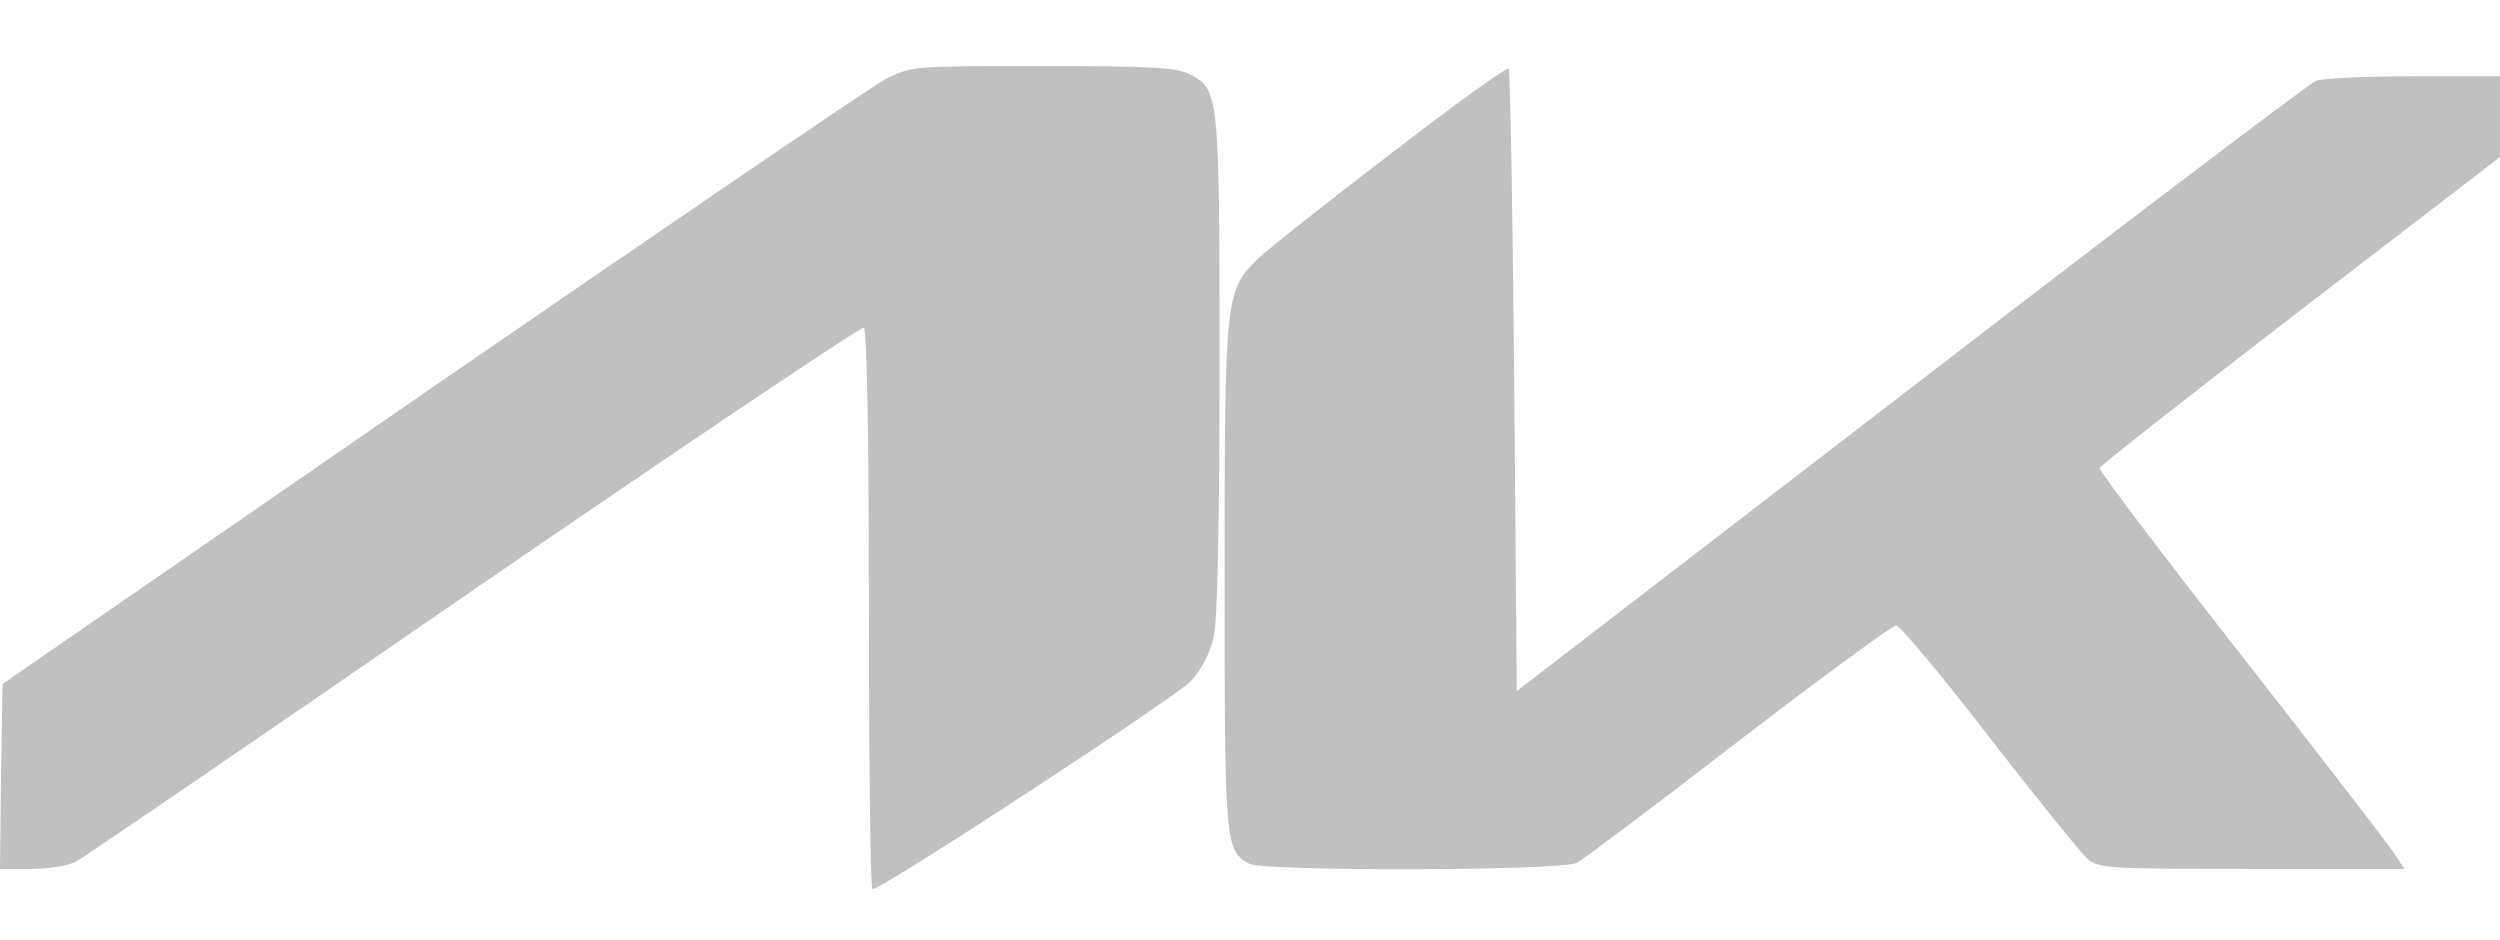 <?xml version="1.0" standalone="no"?>
<!DOCTYPE svg PUBLIC "-//W3C//DTD SVG 20010904//EN"
 "http://www.w3.org/TR/2001/REC-SVG-20010904/DTD/svg10.dtd">
<svg version="1.0" xmlns="http://www.w3.org/2000/svg"
 width="492pt" height="185pt" viewBox="0 0 492 185"
 preserveAspectRatio="xMidYMid meet">

<g transform="translate(0,185) scale(0.1,-0.1)"
fill="#C0C0C0" stroke="none">
<path d="M1744 1695 c-27 -14 -429 -288 -894 -608 l-845 -583 -3 -182 -2 -182
60 0 c34 0 73 6 89 14 15 8 368 249 784 536 417 286 762 518 767 515 6 -4 10
-209 10 -556 0 -302 3 -549 7 -549 19 0 599 379 627 410 22 25 38 55 45 89 7
34 11 220 11 537 0 532 -1 538 -59 568 -25 13 -73 16 -289 16 -256 0 -258 0
-308 -25z"/>
<path d="M2739 1549 c-123 -94 -241 -187 -262 -207 -66 -64 -67 -73 -67 -629
0 -528 1 -537 49 -563 29 -15 616 -14 644 2 12 6 156 114 319 240 163 125 303
228 310 227 7 0 90 -99 183 -220 94 -121 181 -229 194 -240 22 -18 42 -19 323
-19 l300 0 -18 27 c-9 16 -145 191 -301 391 -157 200 -283 367 -281 371 2 5
180 145 396 311 l392 301 0 80 0 79 -169 0 c-93 0 -180 -4 -193 -9 -13 -5
-372 -277 -798 -605 l-775 -596 -5 609 c-3 335 -8 612 -11 616 -4 3 -107 -71
-230 -166z"/>
</g>
</svg>
